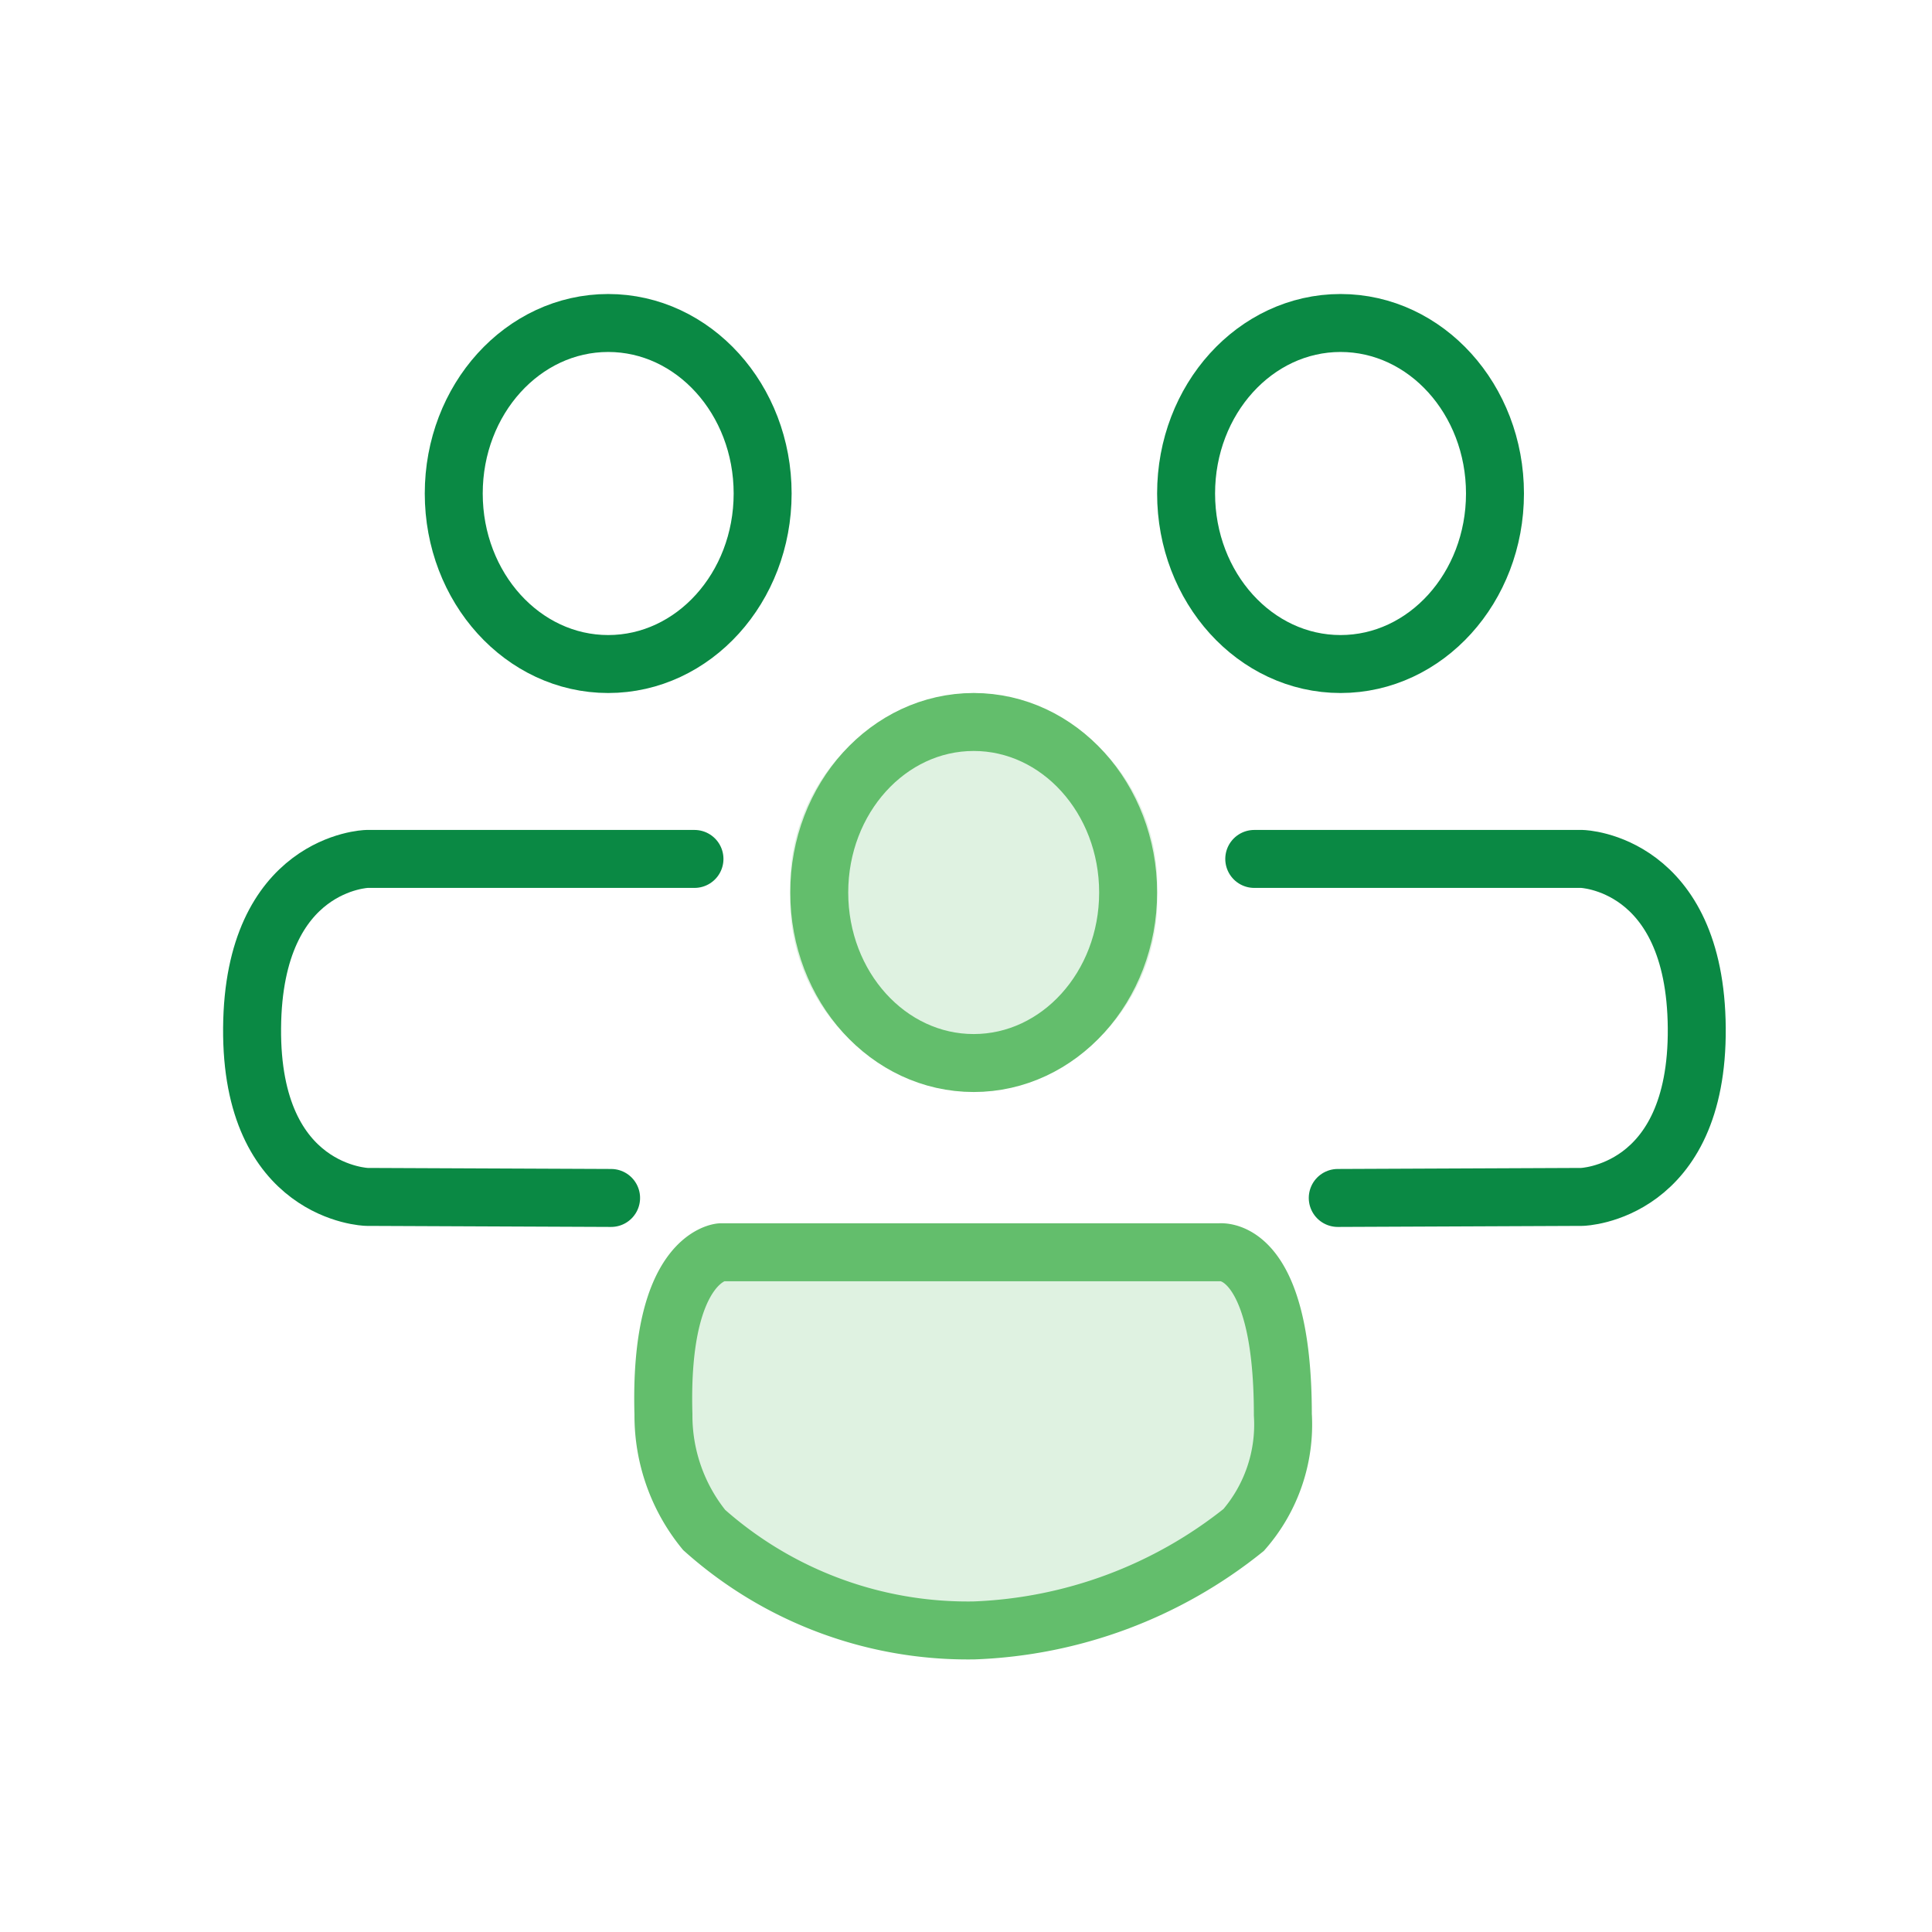 <svg xmlns="http://www.w3.org/2000/svg" width="50" height="50" viewBox="0 0 50 50">
  <g id="serv1111" transform="translate(7.409 13.262)">
    <rect id="base" width="50" height="50" rx="25" transform="translate(-7.409 -13.262)" fill="none"/>
    <g id="individual" transform="translate(-0.888 -5.653)">
      <path id="Ellipse_175" data-name="Ellipse 175" d="M4.747,0A4.968,4.968,0,0,1,9.495,5.163a4.968,4.968,0,0,1-4.747,5.163A4.968,4.968,0,0,1,0,5.163,4.968,4.968,0,0,1,4.747,0Z" transform="translate(13.931 10.326)" fill="#63be6c" opacity="0.2"/>
      <g id="Ellipse_176" data-name="Ellipse 176" transform="translate(13.931 10.326)" fill="none" stroke="#63be6c" stroke-width="1.5">
        <ellipse cx="4.747" cy="5.163" rx="4.747" ry="5.163" stroke="none"/>
        <ellipse cx="4.747" cy="5.163" rx="3.997" ry="4.413" fill="none"/>
      </g>
      <path id="Path_124870" data-name="Path 124870" d="M69.329,60.03c-1.221-.073-11.778,0-11.778,0a2.211,2.211,0,0,0-1.614,1.9c-.134,1.536,0,4.754.336,5.192A8.78,8.78,0,0,0,63.6,69.976c4.64-.22,6.926-1.828,7.4-2.852s.471-5.266,0-5.924S70.55,60.1,69.329,60.03Z" transform="translate(-44.904 -35.4)" fill="#63be6c" opacity="0.2"/>
      <g id="Group_56969" data-name="Group 56969" transform="translate(23.425)">
        <g id="Ellipse_174" data-name="Ellipse 174" transform="translate(0)" fill="none" stroke="#0a8944" stroke-width="1.5">
          <ellipse cx="4.747" cy="5.163" rx="4.747" ry="5.163" stroke="none"/>
          <ellipse cx="4.747" cy="5.163" rx="3.997" ry="4.413" fill="none"/>
        </g>
        <path id="Path_124878" data-name="Path 124878" d="M1523.33,1330.9h8.483s2.935.083,2.969,4.374-2.969,4.373-2.969,4.373l-6.322.027" transform="translate(-1520.816 -1316.28)" fill="none" stroke="#0a8944" stroke-linecap="round" stroke-width="1.5"/>
      </g>
      <g id="Group_56970" data-name="Group 56970" transform="translate(0)">
        <g id="Ellipse_174-2" data-name="Ellipse 174" transform="translate(4.472)" fill="none" stroke="#0a8944" stroke-width="1.5">
          <ellipse cx="4.747" cy="5.163" rx="4.747" ry="5.163" stroke="none"/>
          <ellipse cx="4.747" cy="5.163" rx="3.997" ry="4.413" fill="none"/>
        </g>
        <path id="Path_124878-2" data-name="Path 124878" d="M1534.78,1330.9H1526.3s-2.935.083-2.969,4.374,2.969,4.373,2.969,4.373l6.322.027" transform="translate(-1523.328 -1316.28)" fill="none" stroke="#0a8944" stroke-linecap="round" stroke-width="1.5"/>
      </g>
      <path id="Path_124879" data-name="Path 124879" d="M169.819,146.63h-12.91s-1.6.13-1.482,4.2a4.688,4.688,0,0,0,1.053,2.986,10.249,10.249,0,0,0,6.984,2.6,11.848,11.848,0,0,0,6.979-2.6,4.149,4.149,0,0,0,1.014-2.986C171.458,146.413,169.819,146.63,169.819,146.63Z" transform="translate(-144.778 -121.83)" fill="none" stroke="#63be6c" stroke-width="1.5"/>
    </g>
  </g>
</svg>
